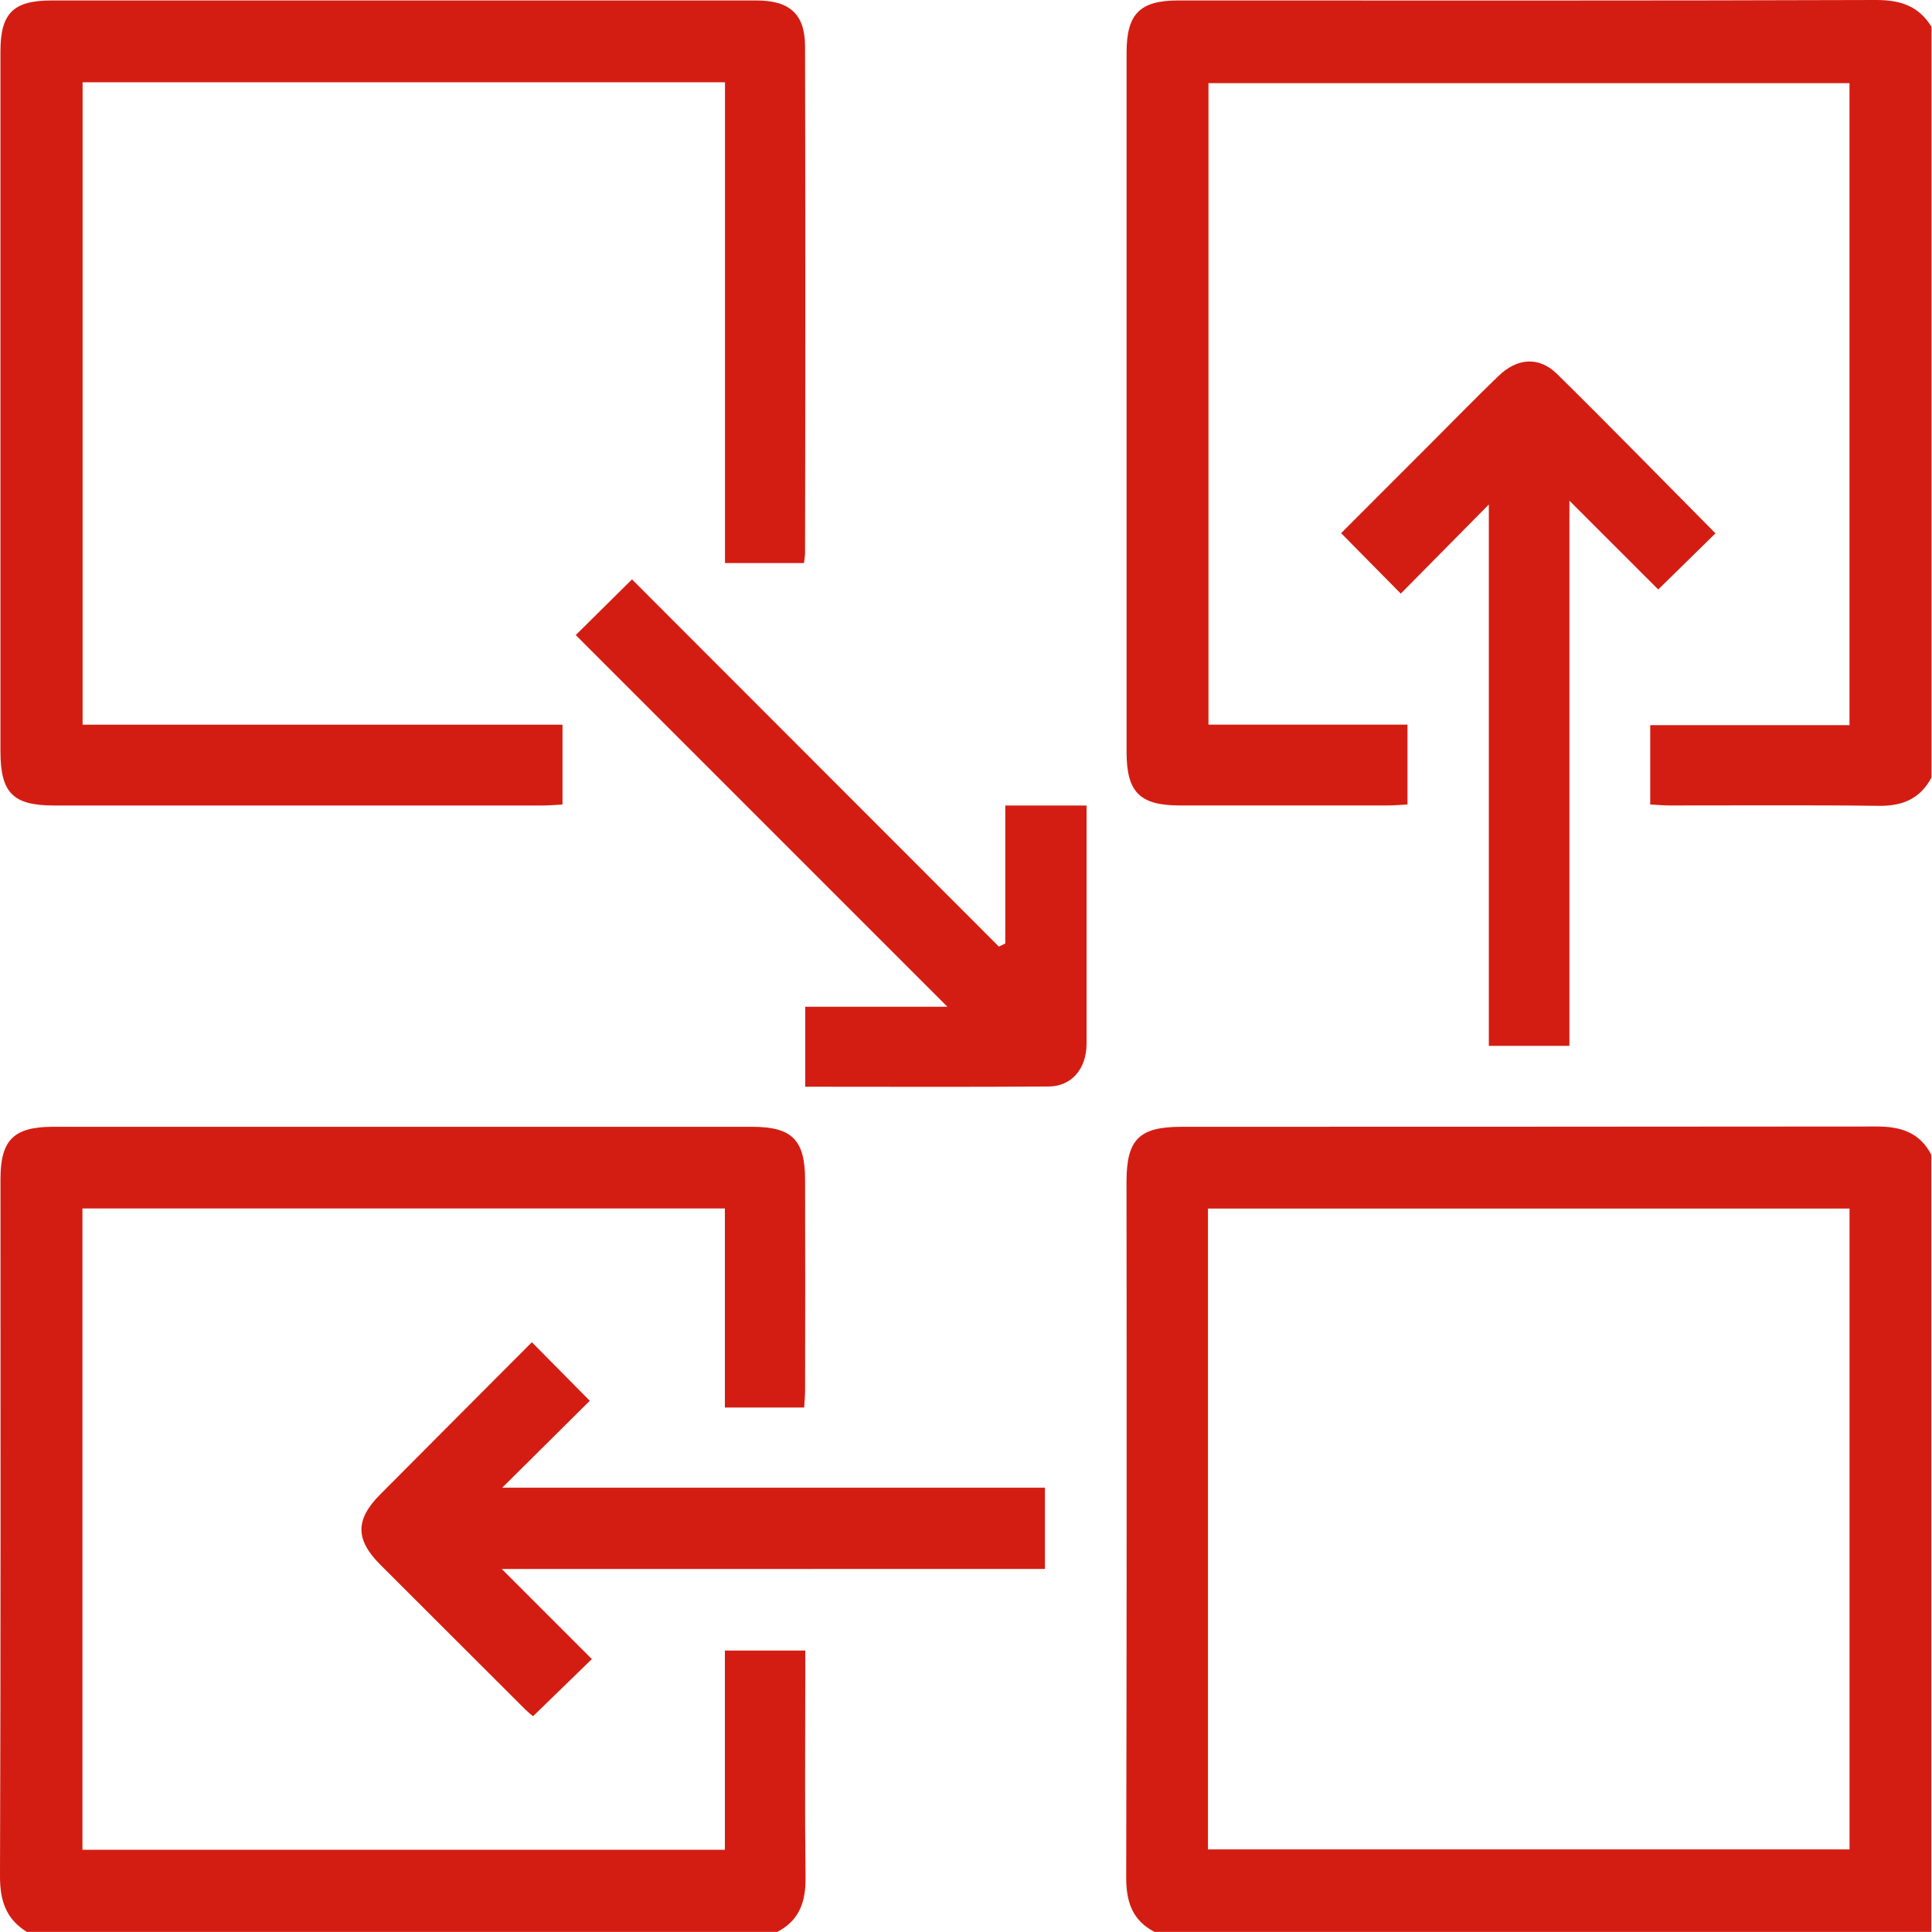 <svg width="52" height="52" viewBox="0 0 52 52" fill="none" xmlns="http://www.w3.org/2000/svg">
<path d="M31.073 51.997C30.474 51.686 30.31 51.183 30.312 50.53C30.325 44.292 30.328 38.052 30.32 31.809C30.32 30.667 30.659 30.328 31.801 30.328C38.039 30.328 44.278 30.325 50.516 30.32C51.163 30.32 51.672 30.481 51.981 31.081V51.997H31.073ZM32.513 49.777H49.78V32.529H32.513V49.777Z" fill="#D41D12"/>
<path d="M51.986 20.927C51.681 21.5 51.208 21.697 50.569 21.689C48.692 21.665 46.814 21.681 44.936 21.679C44.772 21.679 44.607 21.663 44.416 21.653V19.517H49.779V2.238H32.526V19.503H37.882V21.653C37.695 21.663 37.516 21.679 37.337 21.679C35.476 21.679 33.615 21.679 31.754 21.679C30.679 21.679 30.323 21.323 30.322 20.249C30.322 13.971 30.322 7.693 30.322 1.415C30.322 0.368 30.683 0.012 31.72 0.012C37.979 0.013 44.244 0.021 50.498 0C51.154 0 51.644 0.162 51.986 0.722V20.927Z" fill="#D41D12"/>
<path d="M0.722 51.997C0.166 51.653 0 51.166 0 50.509C0.022 44.248 0.013 37.987 0.013 31.726C0.013 30.689 0.369 30.329 1.416 30.328C7.692 30.328 13.969 30.328 20.245 30.328C21.32 30.328 21.669 30.683 21.669 31.76C21.673 33.639 21.673 35.517 21.669 37.395C21.669 37.544 21.656 37.694 21.645 37.884H19.51V32.525H2.219V49.787H19.51V44.425H21.674V44.997C21.674 46.84 21.659 48.685 21.681 50.529C21.689 51.177 21.522 51.688 20.92 51.997H0.722Z" fill="#D41D12"/>
<path d="M21.64 15.155H19.513V2.214H2.223V19.505H15.14V21.654C14.952 21.664 14.773 21.68 14.594 21.68C10.211 21.68 5.829 21.68 1.448 21.68C0.344 21.679 0.012 21.336 0.012 20.216V1.382C0.012 0.358 0.357 0.013 1.382 0.013C7.709 0.013 14.037 0.013 20.363 0.013C21.255 0.013 21.667 0.381 21.668 1.249C21.677 5.784 21.677 10.319 21.668 14.854C21.671 14.936 21.655 15.018 21.64 15.155Z" fill="#D41D12"/>
<path d="M21.672 29.249V27.097H25.5L15.496 17.093L17.01 15.594L26.885 25.478L27.057 25.394V21.681H29.245V23.216C29.245 24.843 29.245 26.464 29.245 28.09C29.245 28.763 28.845 29.239 28.228 29.243C26.06 29.259 23.895 29.249 21.672 29.249Z" fill="#D41D12"/>
<path d="M37.702 15.977L36.096 14.35C36.866 13.58 37.663 12.784 38.459 11.986C39.082 11.365 39.695 10.733 40.328 10.123C40.836 9.629 41.426 9.589 41.91 10.067C43.354 11.491 44.772 12.943 46.172 14.355L44.632 15.866L42.241 13.476V28.149H40.072V13.579L37.702 15.977Z" fill="#D41D12"/>
<path d="M13.506 42.23C14.374 43.098 15.159 43.882 15.93 44.654L14.347 46.193C14.277 46.138 14.209 46.079 14.144 46.017C12.837 44.714 11.532 43.411 10.229 42.107C9.561 41.435 9.562 40.899 10.229 40.227C11.6 38.847 12.975 37.471 14.315 36.126L15.874 37.702L13.518 40.041H28.124V42.228L13.506 42.23Z" fill="#D41D12"/>
</svg>
